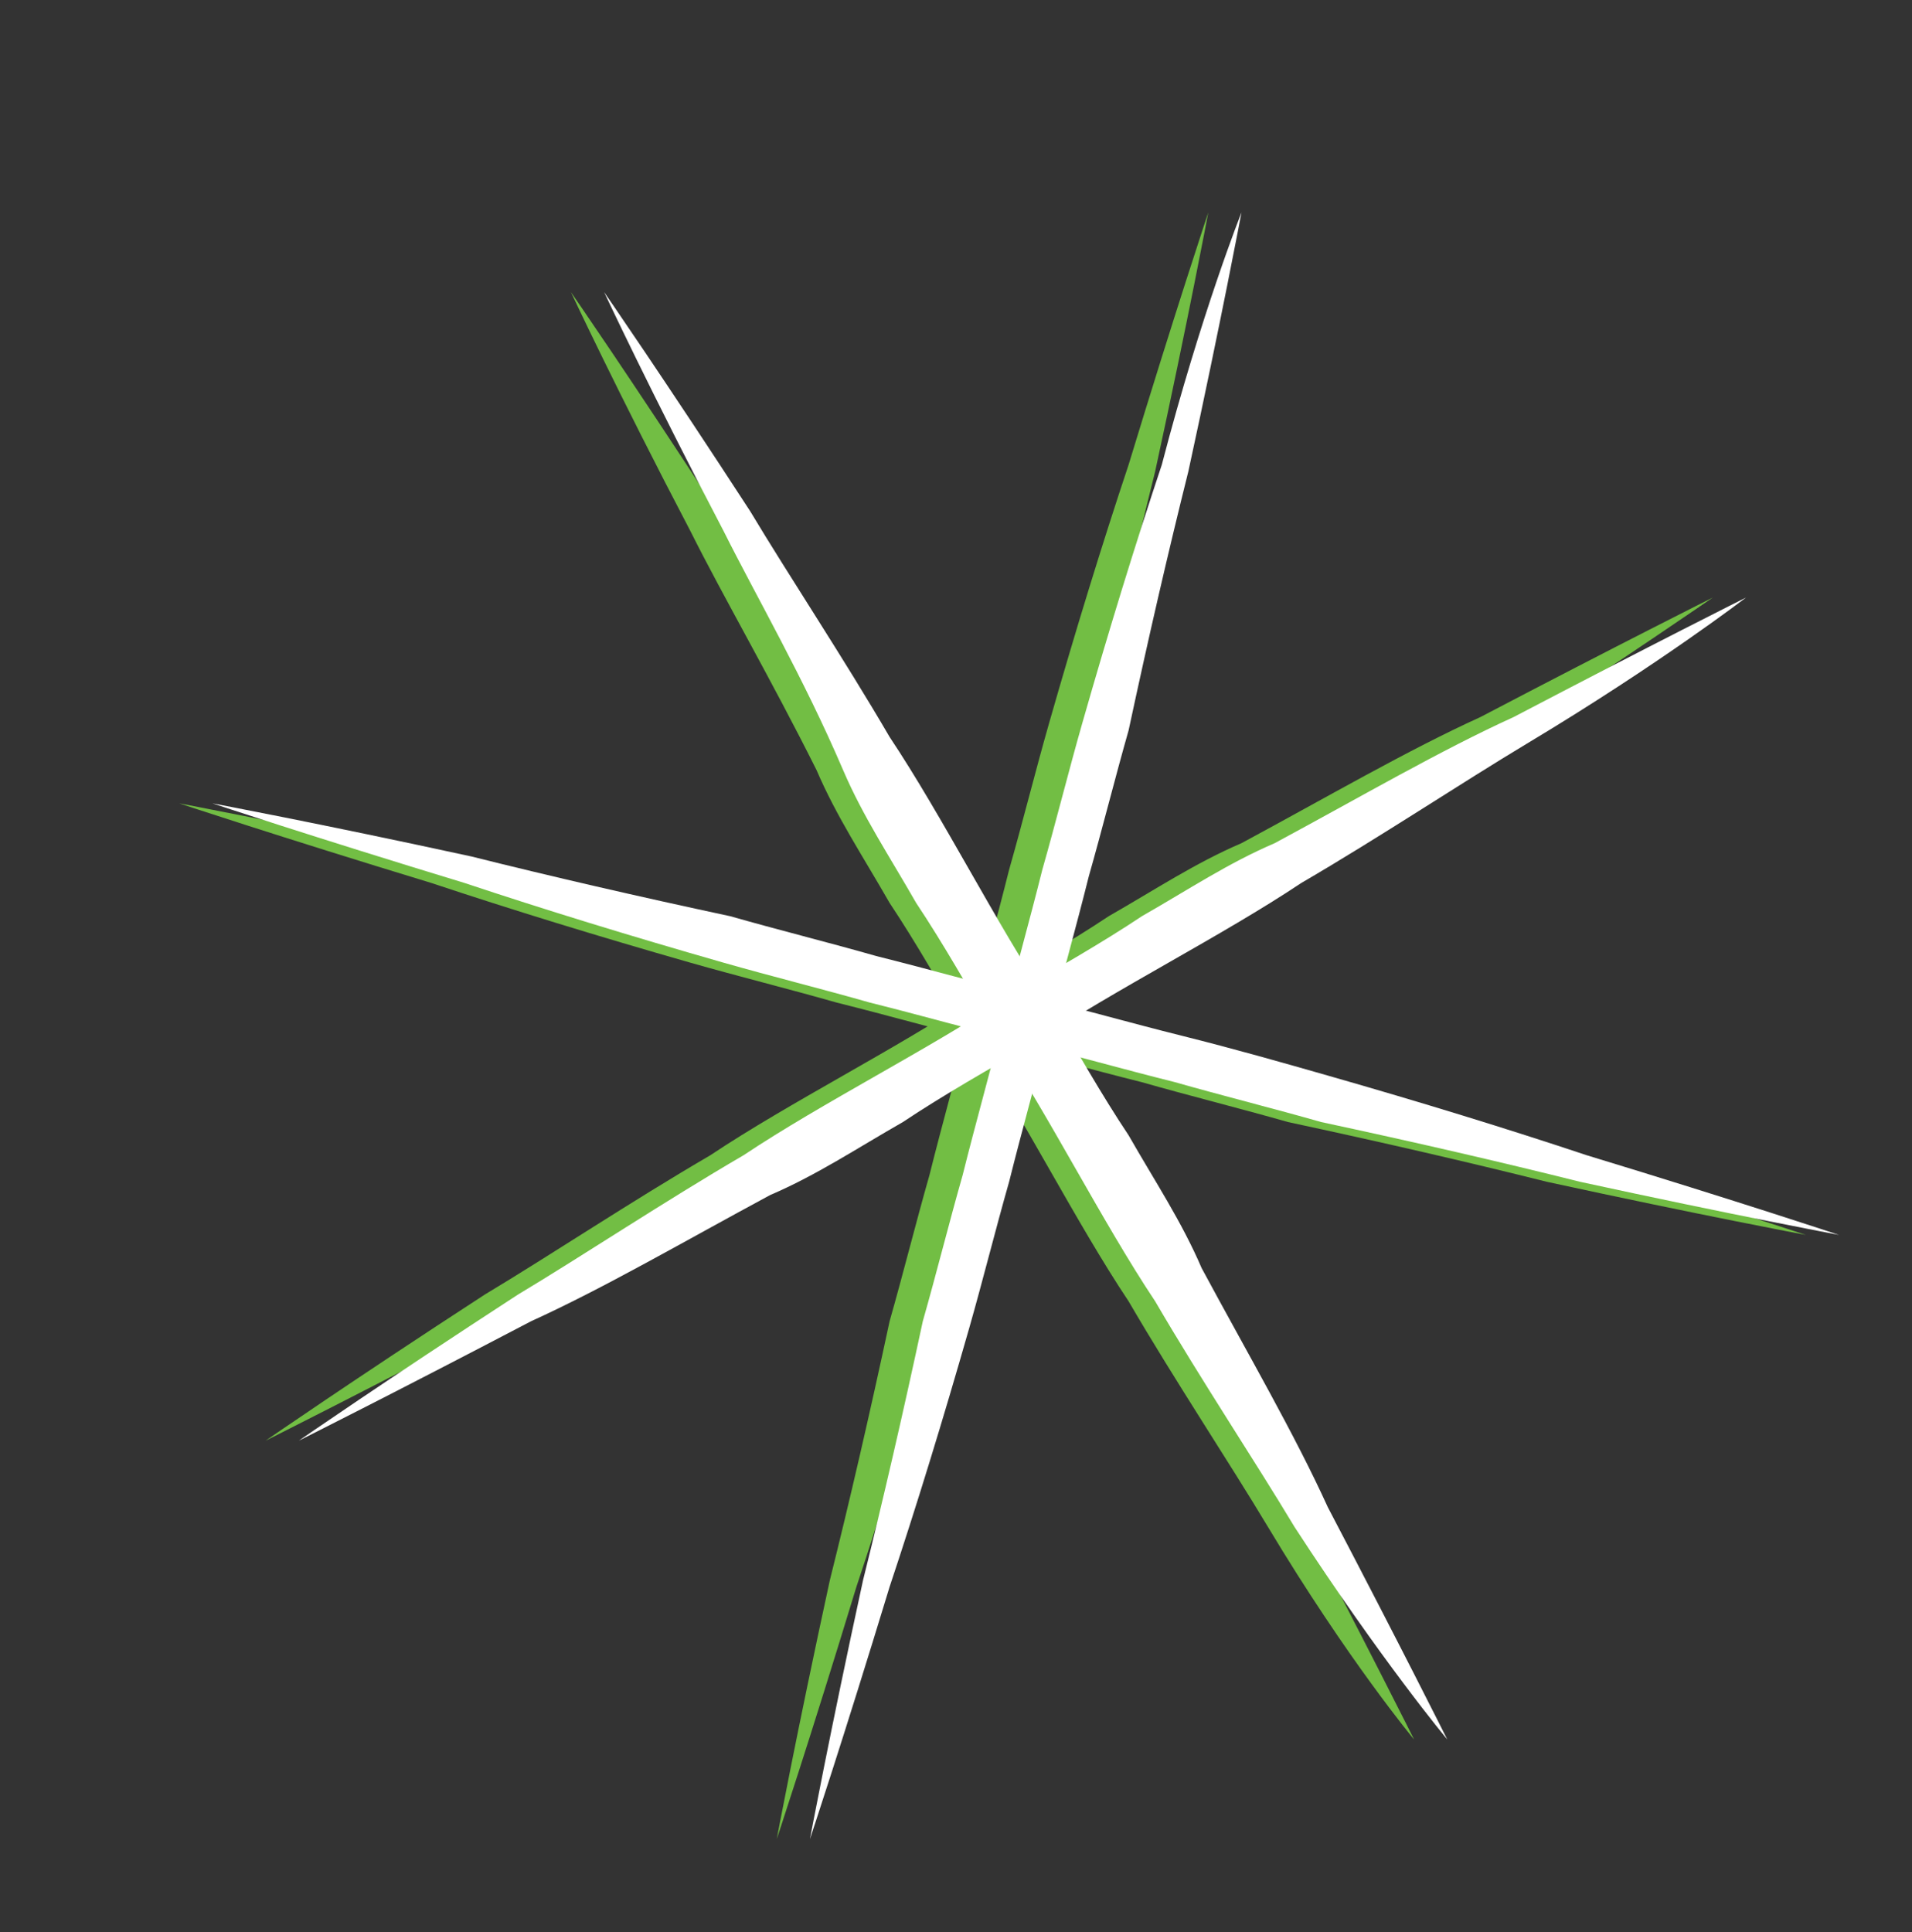 <?xml version="1.0" encoding="utf-8"?>
<!-- Generator: Adobe Illustrator 18.0.0, SVG Export Plug-In . SVG Version: 6.00 Build 0)  -->
<!DOCTYPE svg PUBLIC "-//W3C//DTD SVG 1.1//EN" "http://www.w3.org/Graphics/SVG/1.1/DTD/svg11.dtd">
<svg version="1.1" id="Layer_1" xmlns="http://www.w3.org/2000/svg" xmlns:xlink="http://www.w3.org/1999/xlink" x="0px" y="0px"
	 viewBox="0 0 28.8 29.1" enable-background="new 0 0 28.8 29.1" xml:space="preserve">
<rect x="0" y="0" width="28.8" height="29.1" fill="#333333" stroke="none"/>
<g>
	<g>
		<path fill="#72BE44" d="M8.6,4.4c0,0,0.9,1.3,2.2,3.3c0.6,1,1.4,2.2,2.1,3.4c0.4,0.6,0.8,1.3,1.2,2c0.4,0.7,0.8,1.4,1.2,2
			c0.4,0.7,0.8,1.4,1.2,2c0.4,0.7,0.7,1.3,1.1,2c0.7,1.3,1.4,2.5,1.9,3.6c1.1,2.1,1.8,3.5,1.8,3.5S20.3,25,19.1,23
			c-0.6-1-1.4-2.2-2.1-3.4c-0.4-0.6-0.8-1.3-1.2-2c-0.4-0.7-0.8-1.4-1.2-2c-0.4-0.7-0.8-1.4-1.2-2c-0.4-0.7-0.8-1.3-1.1-2
			C11.6,10.2,10.9,9,10.4,8C9.3,5.9,8.6,4.4,8.6,4.4z"/>
		<path fill="#72BE44" d="M4,21.7c0,0,1.3-0.9,3.3-2.2c1-0.6,2.2-1.4,3.4-2.1c0.6-0.4,1.3-0.8,2-1.2c0.7-0.4,1.4-0.8,2-1.2
			c0.7-0.4,1.4-0.8,2-1.2c0.7-0.4,1.3-0.8,2-1.1c1.3-0.7,2.5-1.4,3.6-1.9c2.1-1.1,3.5-1.8,3.5-1.8s-1.3,0.9-3.3,2.2
			c-1,0.6-2.2,1.4-3.4,2.1c-0.6,0.4-1.3,0.8-2,1.2c-0.7,0.4-1.4,0.8-2,1.2c-0.7,0.4-1.4,0.8-2,1.2c-0.7,0.4-1.3,0.8-2,1.1
			c-1.3,0.7-2.5,1.4-3.6,1.9C5.4,21,4,21.7,4,21.7z"/>
		<path fill="#72BE44" d="M18.2,3.2c0,0-0.3,1.6-0.8,3.9c-0.3,1.2-0.6,2.5-0.9,3.9c-0.2,0.7-0.4,1.5-0.6,2.2
			c-0.2,0.8-0.4,1.5-0.6,2.3c-0.2,0.8-0.4,1.5-0.6,2.3c-0.2,0.7-0.4,1.5-0.6,2.2c-0.4,1.4-0.8,2.7-1.2,3.9c-0.7,2.3-1.2,3.8-1.2,3.8
			s0.3-1.6,0.8-3.9c0.3-1.2,0.6-2.5,0.9-3.9c0.2-0.7,0.4-1.5,0.6-2.2c0.2-0.8,0.4-1.5,0.6-2.3c0.2-0.8,0.4-1.5,0.6-2.3
			c0.2-0.7,0.4-1.5,0.6-2.2c0.4-1.4,0.8-2.7,1.2-3.9C17.7,4.7,18.2,3.2,18.2,3.2z"/>
		<path fill="#72BE44" d="M2.7,12.1c0,0,1.6,0.3,3.9,0.8c1.2,0.3,2.5,0.6,3.9,0.9c0.7,0.2,1.5,0.4,2.2,0.6c0.8,0.2,1.5,0.4,2.3,0.6
			c0.8,0.2,1.5,0.4,2.3,0.6c0.7,0.2,1.5,0.4,2.2,0.6c1.4,0.4,2.7,0.8,3.9,1.2c2.3,0.7,3.8,1.2,3.8,1.2s-1.6-0.3-3.9-0.8
			c-1.2-0.3-2.5-0.6-3.9-0.9c-0.7-0.2-1.5-0.4-2.2-0.6c-0.8-0.2-1.5-0.4-2.3-0.6c-0.8-0.2-1.5-0.4-2.3-0.6c-0.7-0.2-1.5-0.4-2.2-0.6
			c-1.4-0.4-2.7-0.8-3.9-1.2C4.2,12.6,2.7,12.1,2.7,12.1z"/>
	</g>
	<g>
		<path fill="#FFFFFF" d="M9.1,4.4c0,0,0.9,1.3,2.2,3.3c0.6,1,1.4,2.2,2.1,3.4c0.4,0.6,0.8,1.3,1.2,2c0.4,0.7,0.8,1.4,1.2,2
			c0.4,0.7,0.8,1.4,1.2,2c0.4,0.7,0.8,1.3,1.1,2c0.7,1.3,1.4,2.5,1.9,3.6c1.1,2.1,1.8,3.5,1.8,3.5S20.8,25,19.5,23
			c-0.6-1-1.4-2.2-2.1-3.4c-0.4-0.6-0.8-1.3-1.2-2c-0.4-0.7-0.8-1.4-1.2-2c-0.4-0.7-0.8-1.4-1.2-2c-0.4-0.7-0.8-1.3-1.1-2
			C12.1,10.2,11.4,9,10.9,8C9.8,5.9,9.1,4.4,9.1,4.4z"/>
		<path fill="#FFFFFF" d="M4.5,21.7c0,0,1.3-0.9,3.3-2.2c1-0.6,2.2-1.4,3.4-2.1c0.6-0.4,1.3-0.8,2-1.2c0.7-0.4,1.4-0.8,2-1.2
			c0.7-0.4,1.4-0.8,2-1.2c0.7-0.4,1.3-0.8,2-1.1c1.3-0.7,2.5-1.4,3.6-1.9c2.1-1.1,3.5-1.8,3.5-1.8S25,10,23,11.2
			c-1,0.6-2.2,1.4-3.4,2.1c-0.6,0.4-1.3,0.8-2,1.2c-0.7,0.4-1.4,0.8-2,1.2c-0.7,0.4-1.4,0.8-2,1.2c-0.7,0.4-1.3,0.8-2,1.1
			c-1.3,0.7-2.5,1.4-3.6,1.9C5.9,21,4.5,21.7,4.5,21.7z"/>
		<path fill="#FFFFFF" d="M18.7,3.2c0,0-0.3,1.6-0.8,3.9c-0.3,1.2-0.6,2.5-0.9,3.9c-0.2,0.7-0.4,1.5-0.6,2.2
			c-0.2,0.8-0.4,1.5-0.6,2.3c-0.2,0.8-0.4,1.5-0.6,2.3c-0.2,0.7-0.4,1.5-0.6,2.2c-0.4,1.4-0.8,2.7-1.2,3.9c-0.7,2.3-1.2,3.8-1.2,3.8
			s0.3-1.6,0.8-3.9c0.3-1.2,0.6-2.5,0.9-3.9c0.2-0.7,0.4-1.5,0.6-2.2c0.2-0.8,0.4-1.5,0.6-2.3c0.2-0.8,0.4-1.5,0.6-2.3
			c0.2-0.7,0.4-1.5,0.6-2.2c0.4-1.4,0.8-2.7,1.2-3.9C18.1,4.7,18.7,3.2,18.7,3.2z"/>
		<path fill="#FFFFFF" d="M3.2,12.1c0,0,1.6,0.3,3.9,0.8c1.2,0.3,2.5,0.6,3.9,0.9c0.7,0.2,1.5,0.4,2.2,0.6c0.8,0.2,1.5,0.4,2.3,0.6
			c0.8,0.2,1.5,0.4,2.3,0.6c0.8,0.2,1.5,0.4,2.2,0.6c1.4,0.4,2.7,0.8,3.9,1.2c2.3,0.7,3.8,1.2,3.8,1.2s-1.6-0.3-3.9-0.8
			c-1.2-0.3-2.5-0.6-3.9-0.9c-0.7-0.2-1.5-0.4-2.2-0.6c-0.8-0.2-1.5-0.4-2.3-0.6c-0.8-0.2-1.5-0.4-2.3-0.6c-0.7-0.2-1.5-0.4-2.2-0.6
			c-1.4-0.4-2.7-0.8-3.9-1.2C4.7,12.6,3.2,12.1,3.2,12.1z"/>
	</g>
</g>
</svg>
